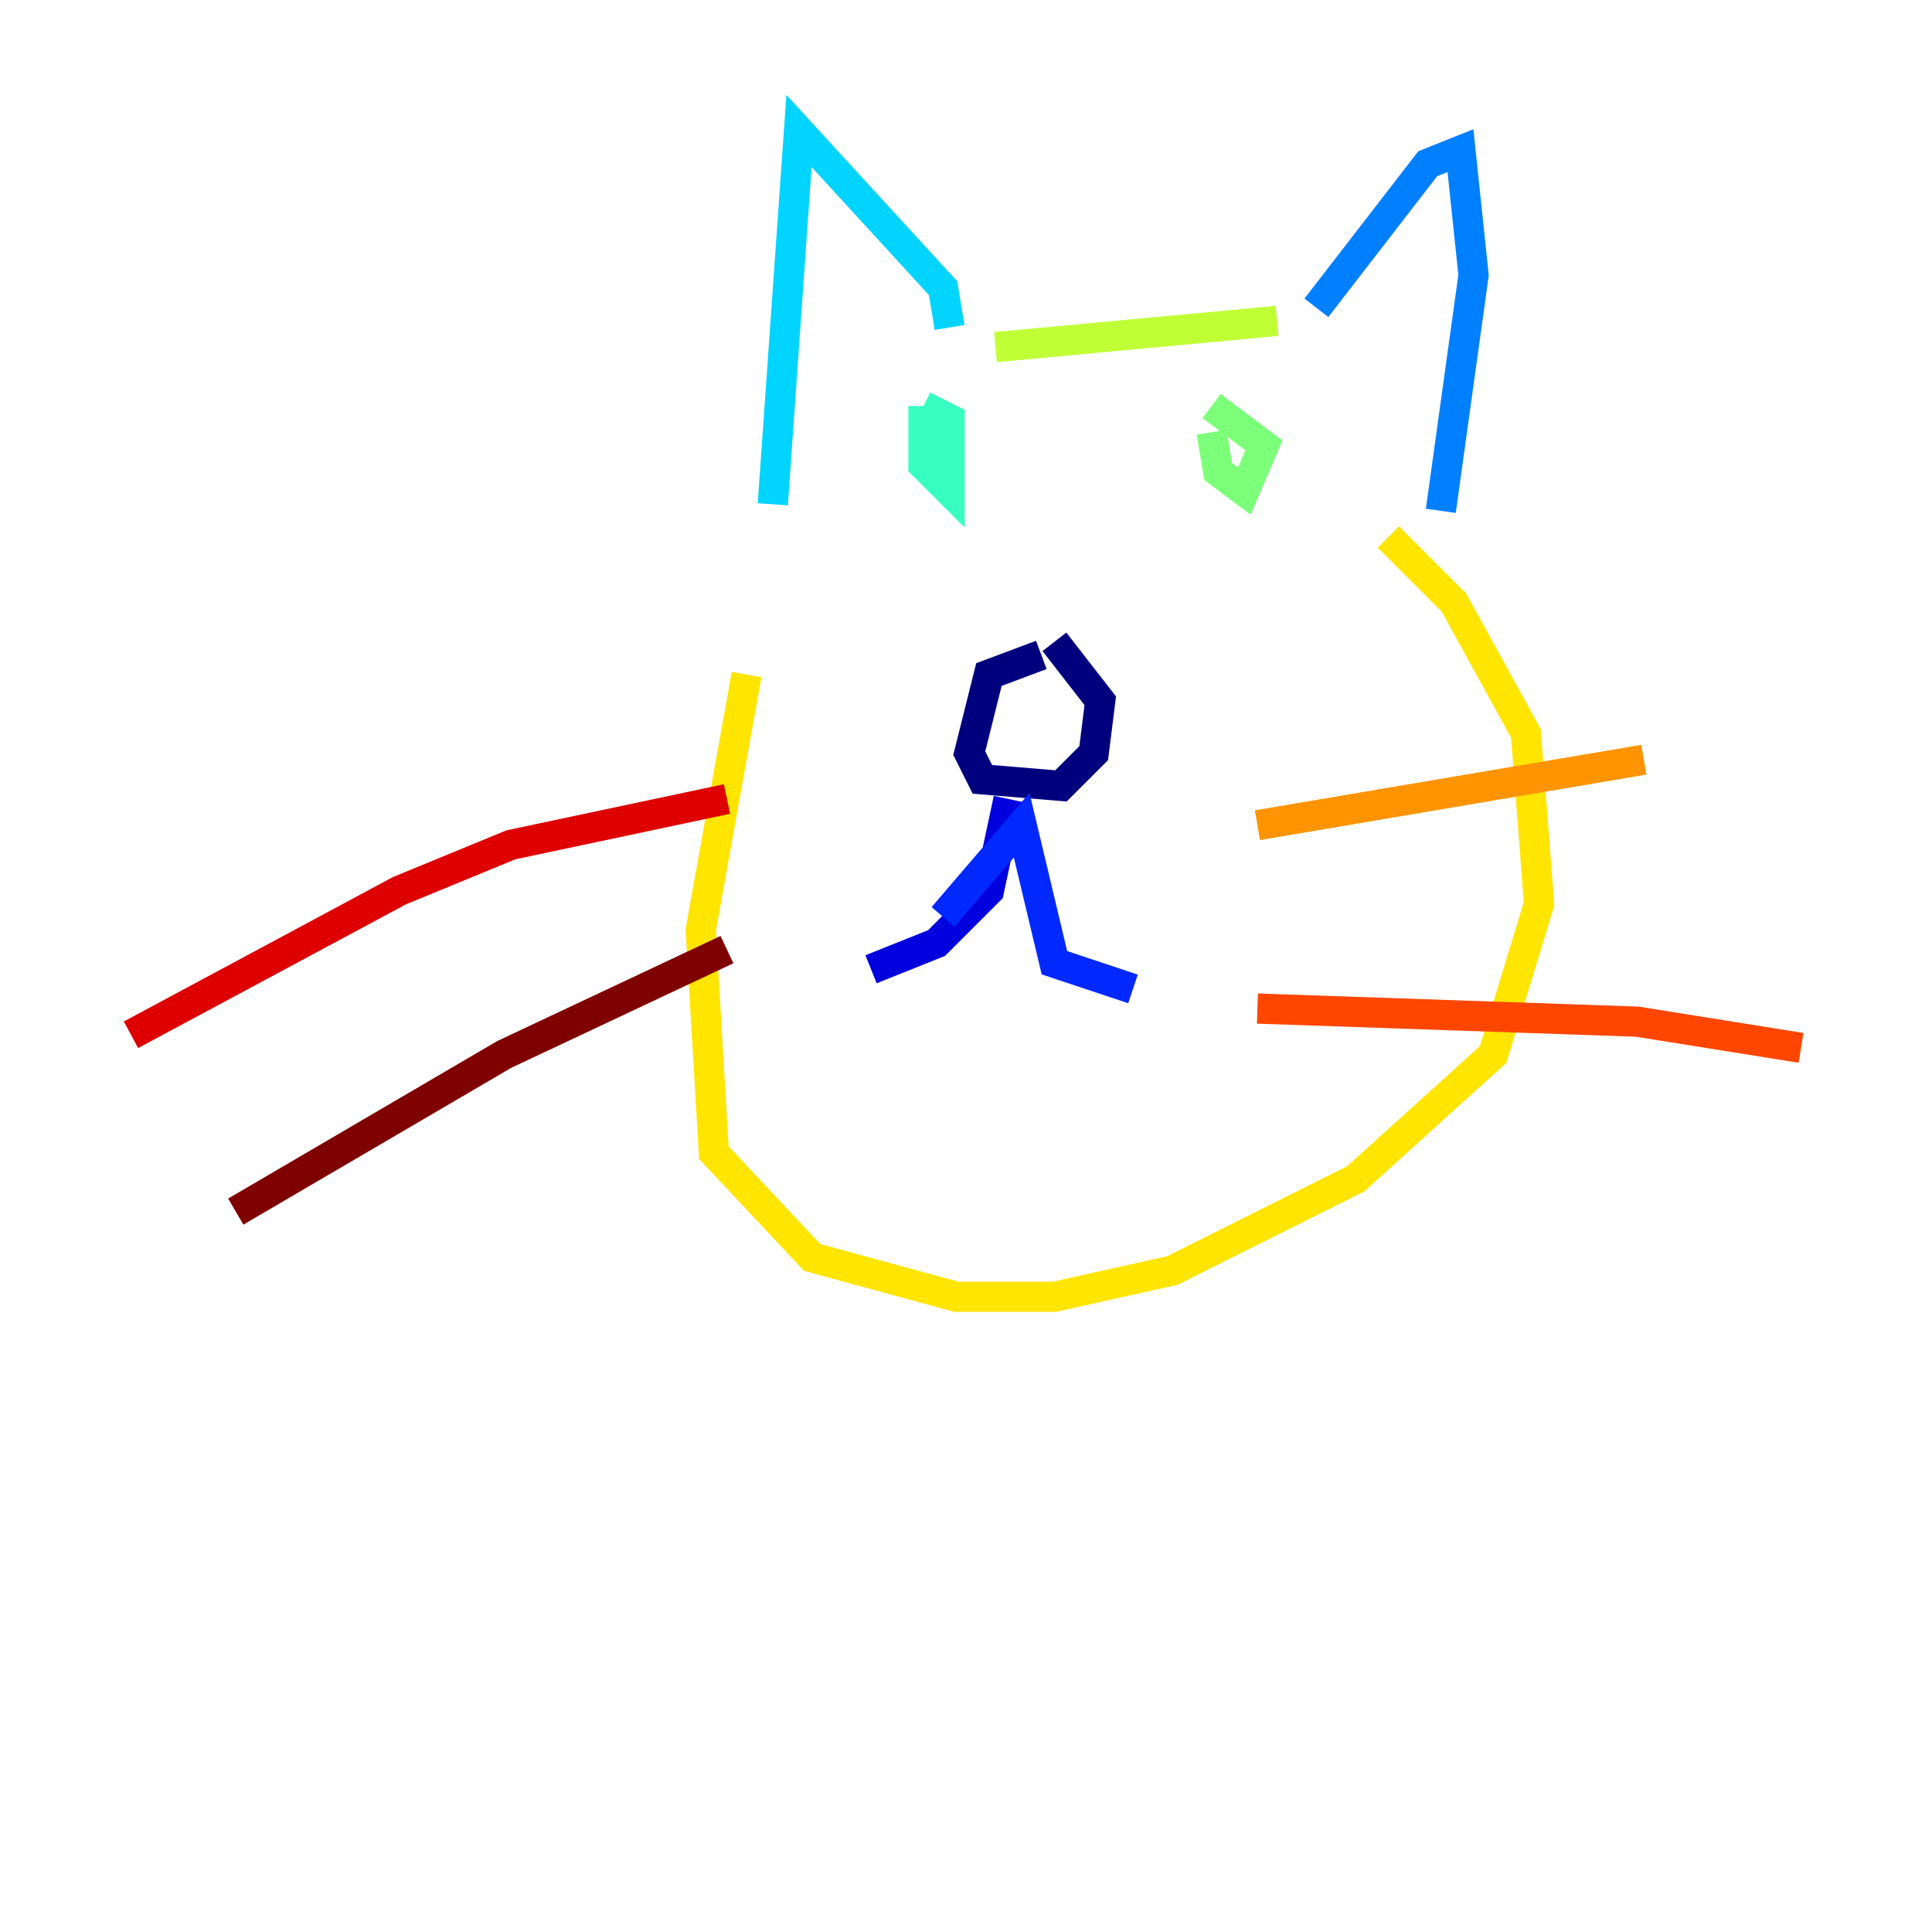 <?xml version="1.0" encoding="utf-8" ?>
<svg baseProfile="tiny" height="128" version="1.2" viewBox="0,0,128,128" width="128" xmlns="http://www.w3.org/2000/svg" xmlns:ev="http://www.w3.org/2001/xml-events" xmlns:xlink="http://www.w3.org/1999/xlink"><defs /><polyline fill="none" points="68.99,43.39 65.519,44.691 64.217,49.898 65.085,51.634 70.291,52.068 72.461,49.898 72.895,46.427 69.858,42.522" stroke="#00007f" stroke-width="2" /><polyline fill="none" points="66.82,52.936 65.519,59.01 62.047,62.481 57.709,64.217" stroke="#0000de" stroke-width="2" /><polyline fill="none" points="62.481,60.746 67.688,54.671 69.858,63.783 75.064,65.519" stroke="#0028ff" stroke-width="2" /><polyline fill="none" points="87.214,20.393 94.59,10.848 96.759,9.98 97.627,18.224 95.458,33.844" stroke="#0080ff" stroke-width="2" /><polyline fill="none" points="62.915,21.695 62.481,19.091 52.936,8.678 51.2,33.41" stroke="#00d4ff" stroke-width="2" /><polyline fill="none" points="61.18,26.902 61.18,30.807 62.915,32.542 62.915,27.77 61.18,26.902" stroke="#36ffc0" stroke-width="2" /><polyline fill="none" points="80.271,28.637 80.705,31.241 82.441,32.542 83.742,29.505 80.271,26.902" stroke="#7cff79" stroke-width="2" /><polyline fill="none" points="65.953,22.997 84.61,21.261" stroke="#c0ff36" stroke-width="2" /><polyline fill="none" points="49.464,44.691 46.427,61.614 47.295,76.366 53.803,83.308 63.349,85.912 69.858,85.912 77.668,84.176 89.817,78.102 98.929,69.858 101.966,59.878 101.098,48.597 96.325,39.919 91.986,35.58" stroke="#ffe500" stroke-width="2" /><polyline fill="none" points="83.308,54.671 108.909,50.332" stroke="#ff9400" stroke-width="2" /><polyline fill="none" points="83.308,66.82 108.475,67.688 119.322,69.424" stroke="#ff4600" stroke-width="2" /><polyline fill="none" points="48.163,52.936 33.844,55.973 26.468,59.01 8.678,68.556" stroke="#de0000" stroke-width="2" /><polyline fill="none" points="48.163,62.915 33.41,69.858 15.62,80.271" stroke="#7f0000" stroke-width="2" /></svg>